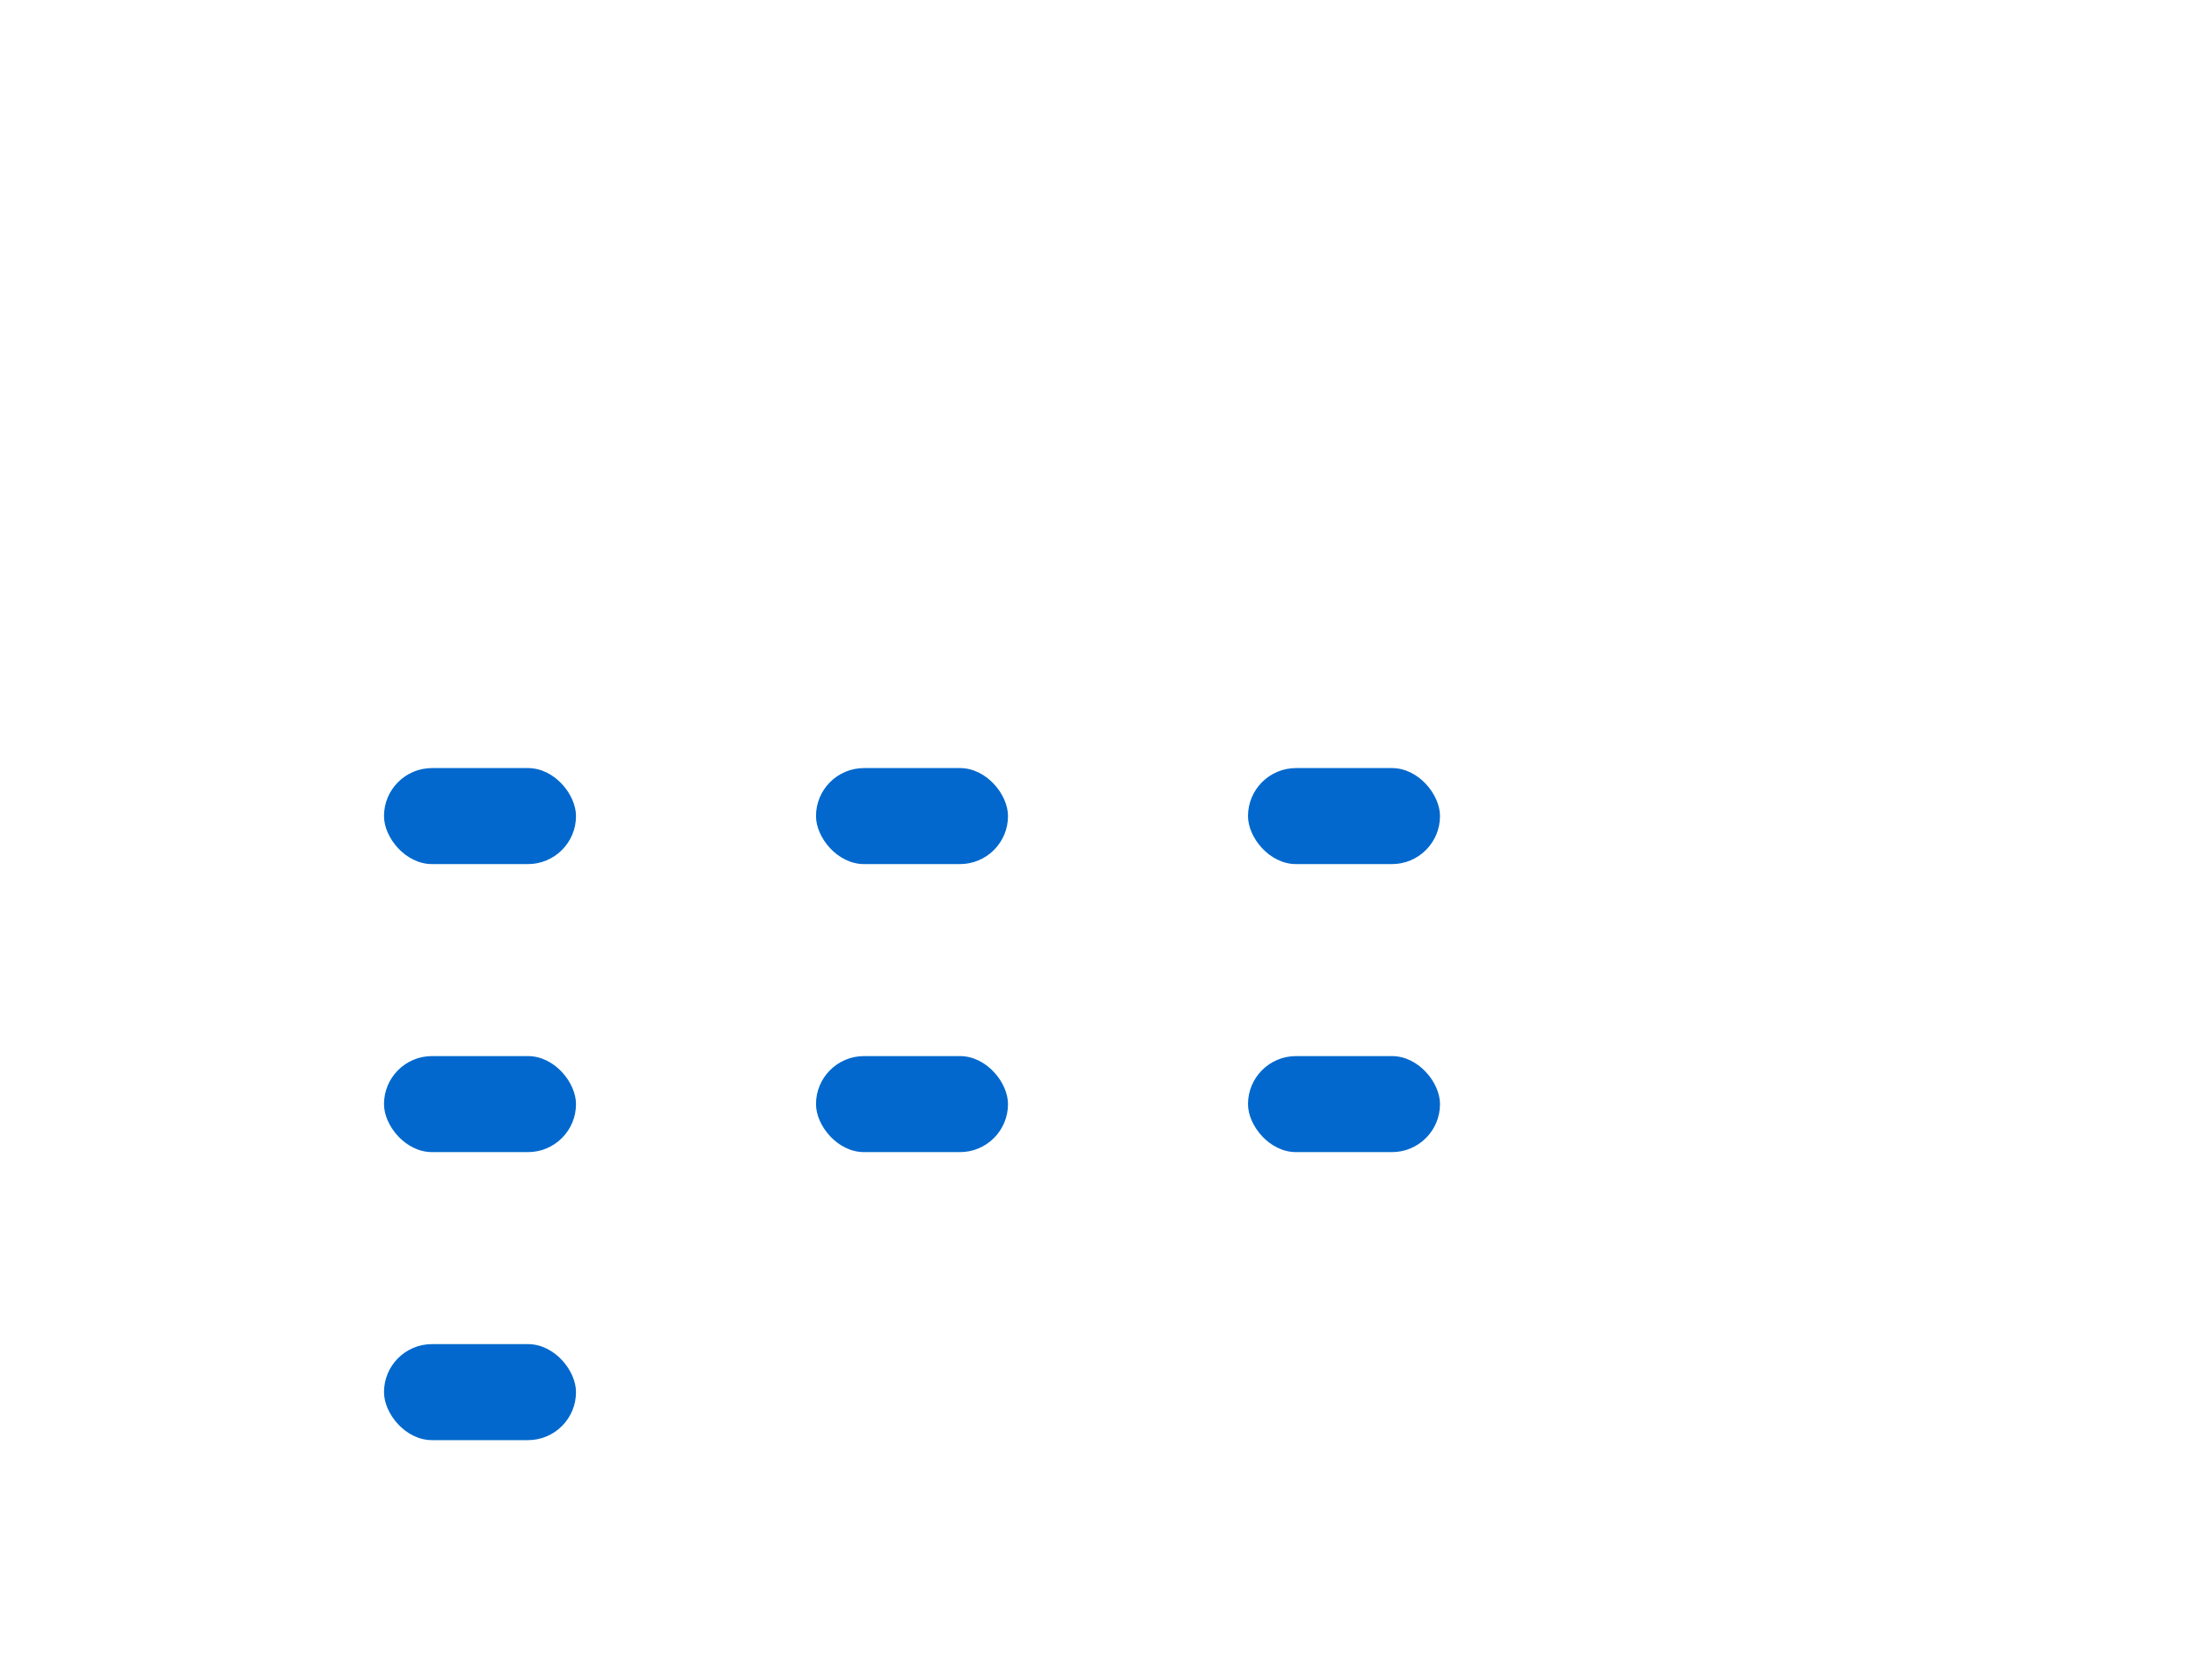 <svg xmlns="http://www.w3.org/2000/svg" width="46" height="35" viewBox="0 0 46 35">
    <g fill="none" fill-rule="evenodd" transform="translate(1)">
        <path stroke-linecap="round" stroke-linejoin="round" stroke-width="2" d="M36 32a2 2 0 0 1-2 2H2a2 2 0 0 1-2-2V6a2 2 0 0 1 2-2h32a2 2 0 0 1 2 2v8.033M28 1v5M18 1v5"/>
        <rect width="4" height="2" x="7" y="16" fill="#0268CD" rx="1"/>
        <rect width="4" height="2" x="16" y="16" fill="#0268CD" rx="1"/>
        <rect width="4" height="2" x="25" y="16" fill="#0268CD" rx="1"/>
        <rect width="4" height="2" x="7" y="22" fill="#0268CD" rx="1"/>
        <rect width="4" height="2" x="7" y="28" fill="#0268CD" rx="1"/>
        <rect width="4" height="2" x="16" y="22" fill="#0268CD" rx="1"/>
        <rect width="4" height="2" x="25" y="22" fill="#0268CD" rx="1"/>
        <path stroke-linecap="round" stroke-linejoin="round" stroke-width="2" d="M8 1v5"/>
        <g stroke-linecap="round" stroke-linejoin="round" stroke-width="2">
            <path d="M39.856 13.221l3.499 1.94-6.787 12.244-3.499-1.939zM32.394 30.809l.675-5.343 3.499 1.94z"/>
        </g>
        <path stroke-linecap="round" stroke-linejoin="round" stroke-width="2" d="M16 28.5l1.333 1.5L20 27M25 28.5l1.333 1.5L29 27"/>
        <path stroke-linecap="square" stroke-width="2" d="M0 12h36"/>
    </g>
</svg>
